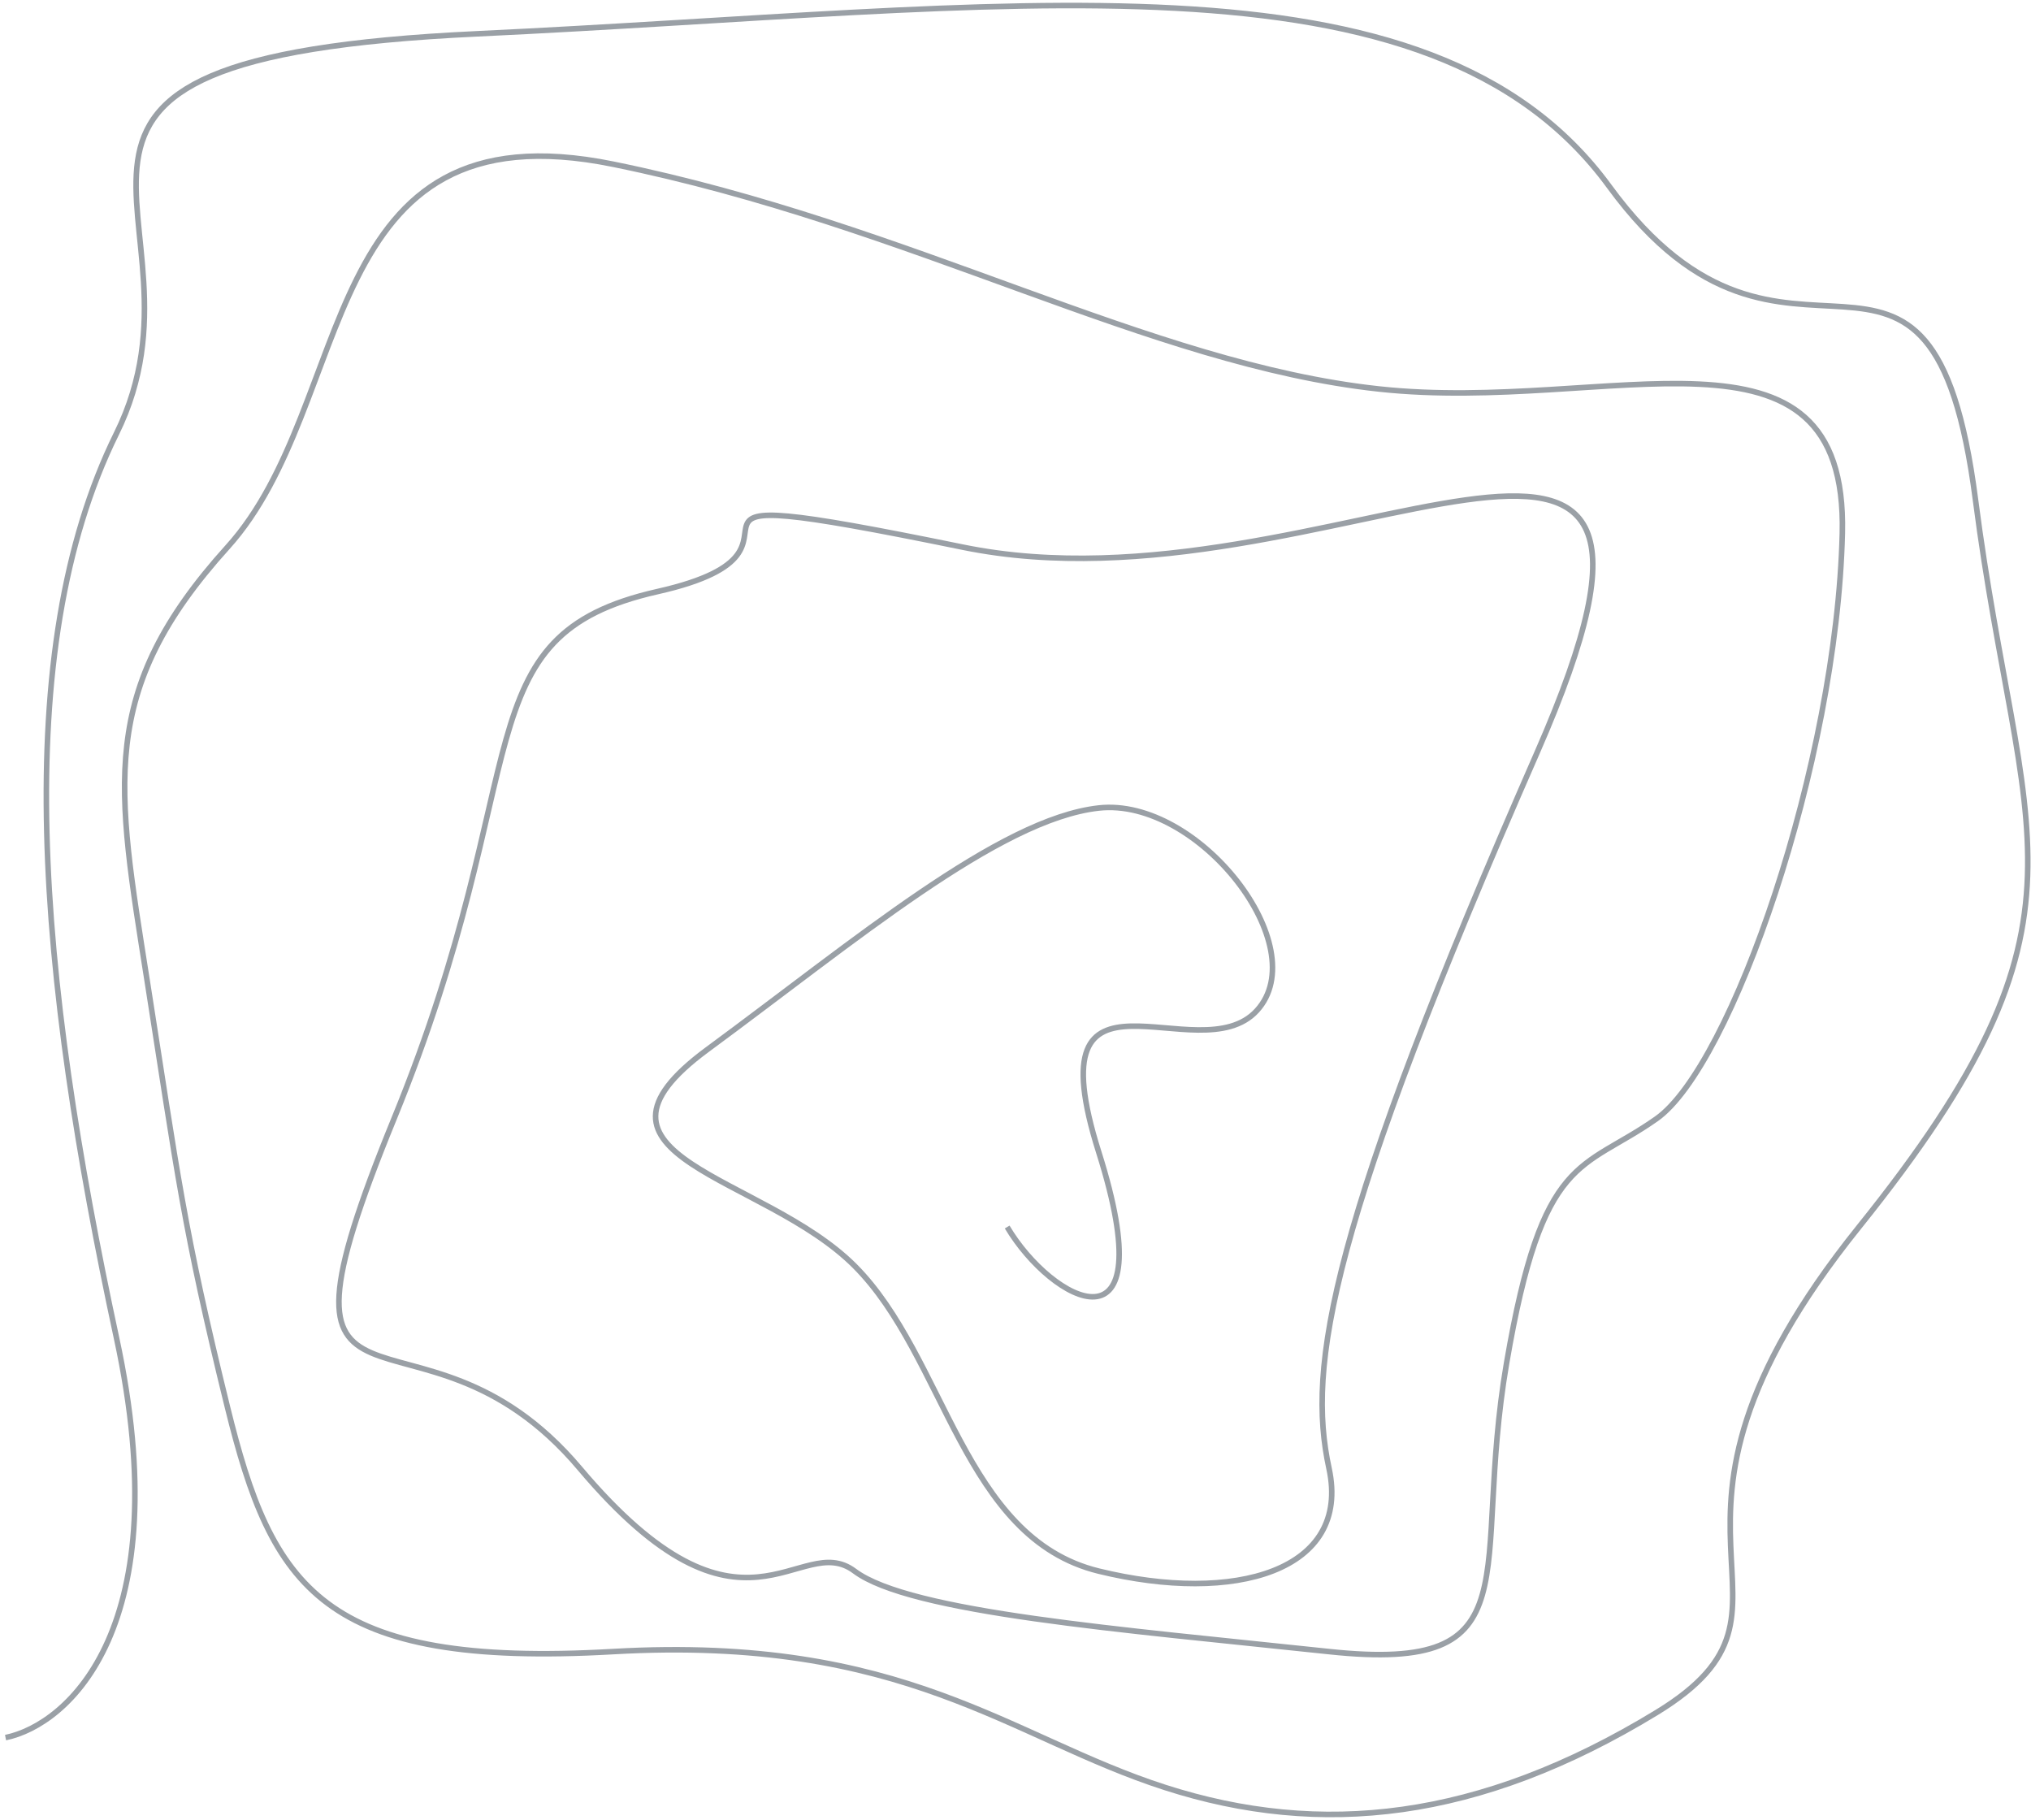 <svg width="366" height="328" viewBox="0 0 366 328" fill="none" xmlns="http://www.w3.org/2000/svg">
<path d="M1 313.09C12.333 310.757 32.2 293.09 21 241.09C7 176.09 1.5 117.59 21 78.09C40.5 38.59 -10 10.59 86 6.09C182 1.59 257.5 -10.91 290 33.59C322.5 78.09 348 28.09 356 90.09C364 152.09 380 165.09 335 221.09C290 277.09 330.5 289.09 298.5 308.59C266.5 328.09 238 331.09 210 322.09C182 313.09 163 294.59 110.5 297.59C58 300.59 49 286.09 41 253.59C33 221.09 32 211.59 26.5 176.59C21 141.59 17.5 124.59 41 98.59C64.5 72.59 56.5 18.59 110.5 29.59C164.5 40.59 207 65.59 248.5 70.09C290 74.59 333 54.59 332 96.09C331 137.59 312 192.09 298.5 201.59C285 211.09 278 207.59 271.5 245.59C265 283.59 277 301.59 239.5 297.59C202 293.59 164 290.59 154 283.09C144 275.59 134 299.59 104.5 264.59C75 229.59 45 265.09 71 201.59C97 138.09 83 114.59 118.5 106.59C154 98.59 107.5 85.09 173.5 98.59C239.5 112.09 314.5 50.09 277 135.59C239.5 221.09 235.5 246.09 239.5 264.59C243.5 283.09 222.5 289.09 198 283.09C173.5 277.09 170.5 244.59 154 228.09C137.5 211.59 101 208.59 127.5 189.09C154 169.59 180 147.59 198 145.59C216 143.59 237 170.59 226.5 182.09C216 193.59 186 169.59 198 207.59C210 245.59 189.5 234.59 181.5 221.09" stroke="#9aa0a6"/>
</svg>
